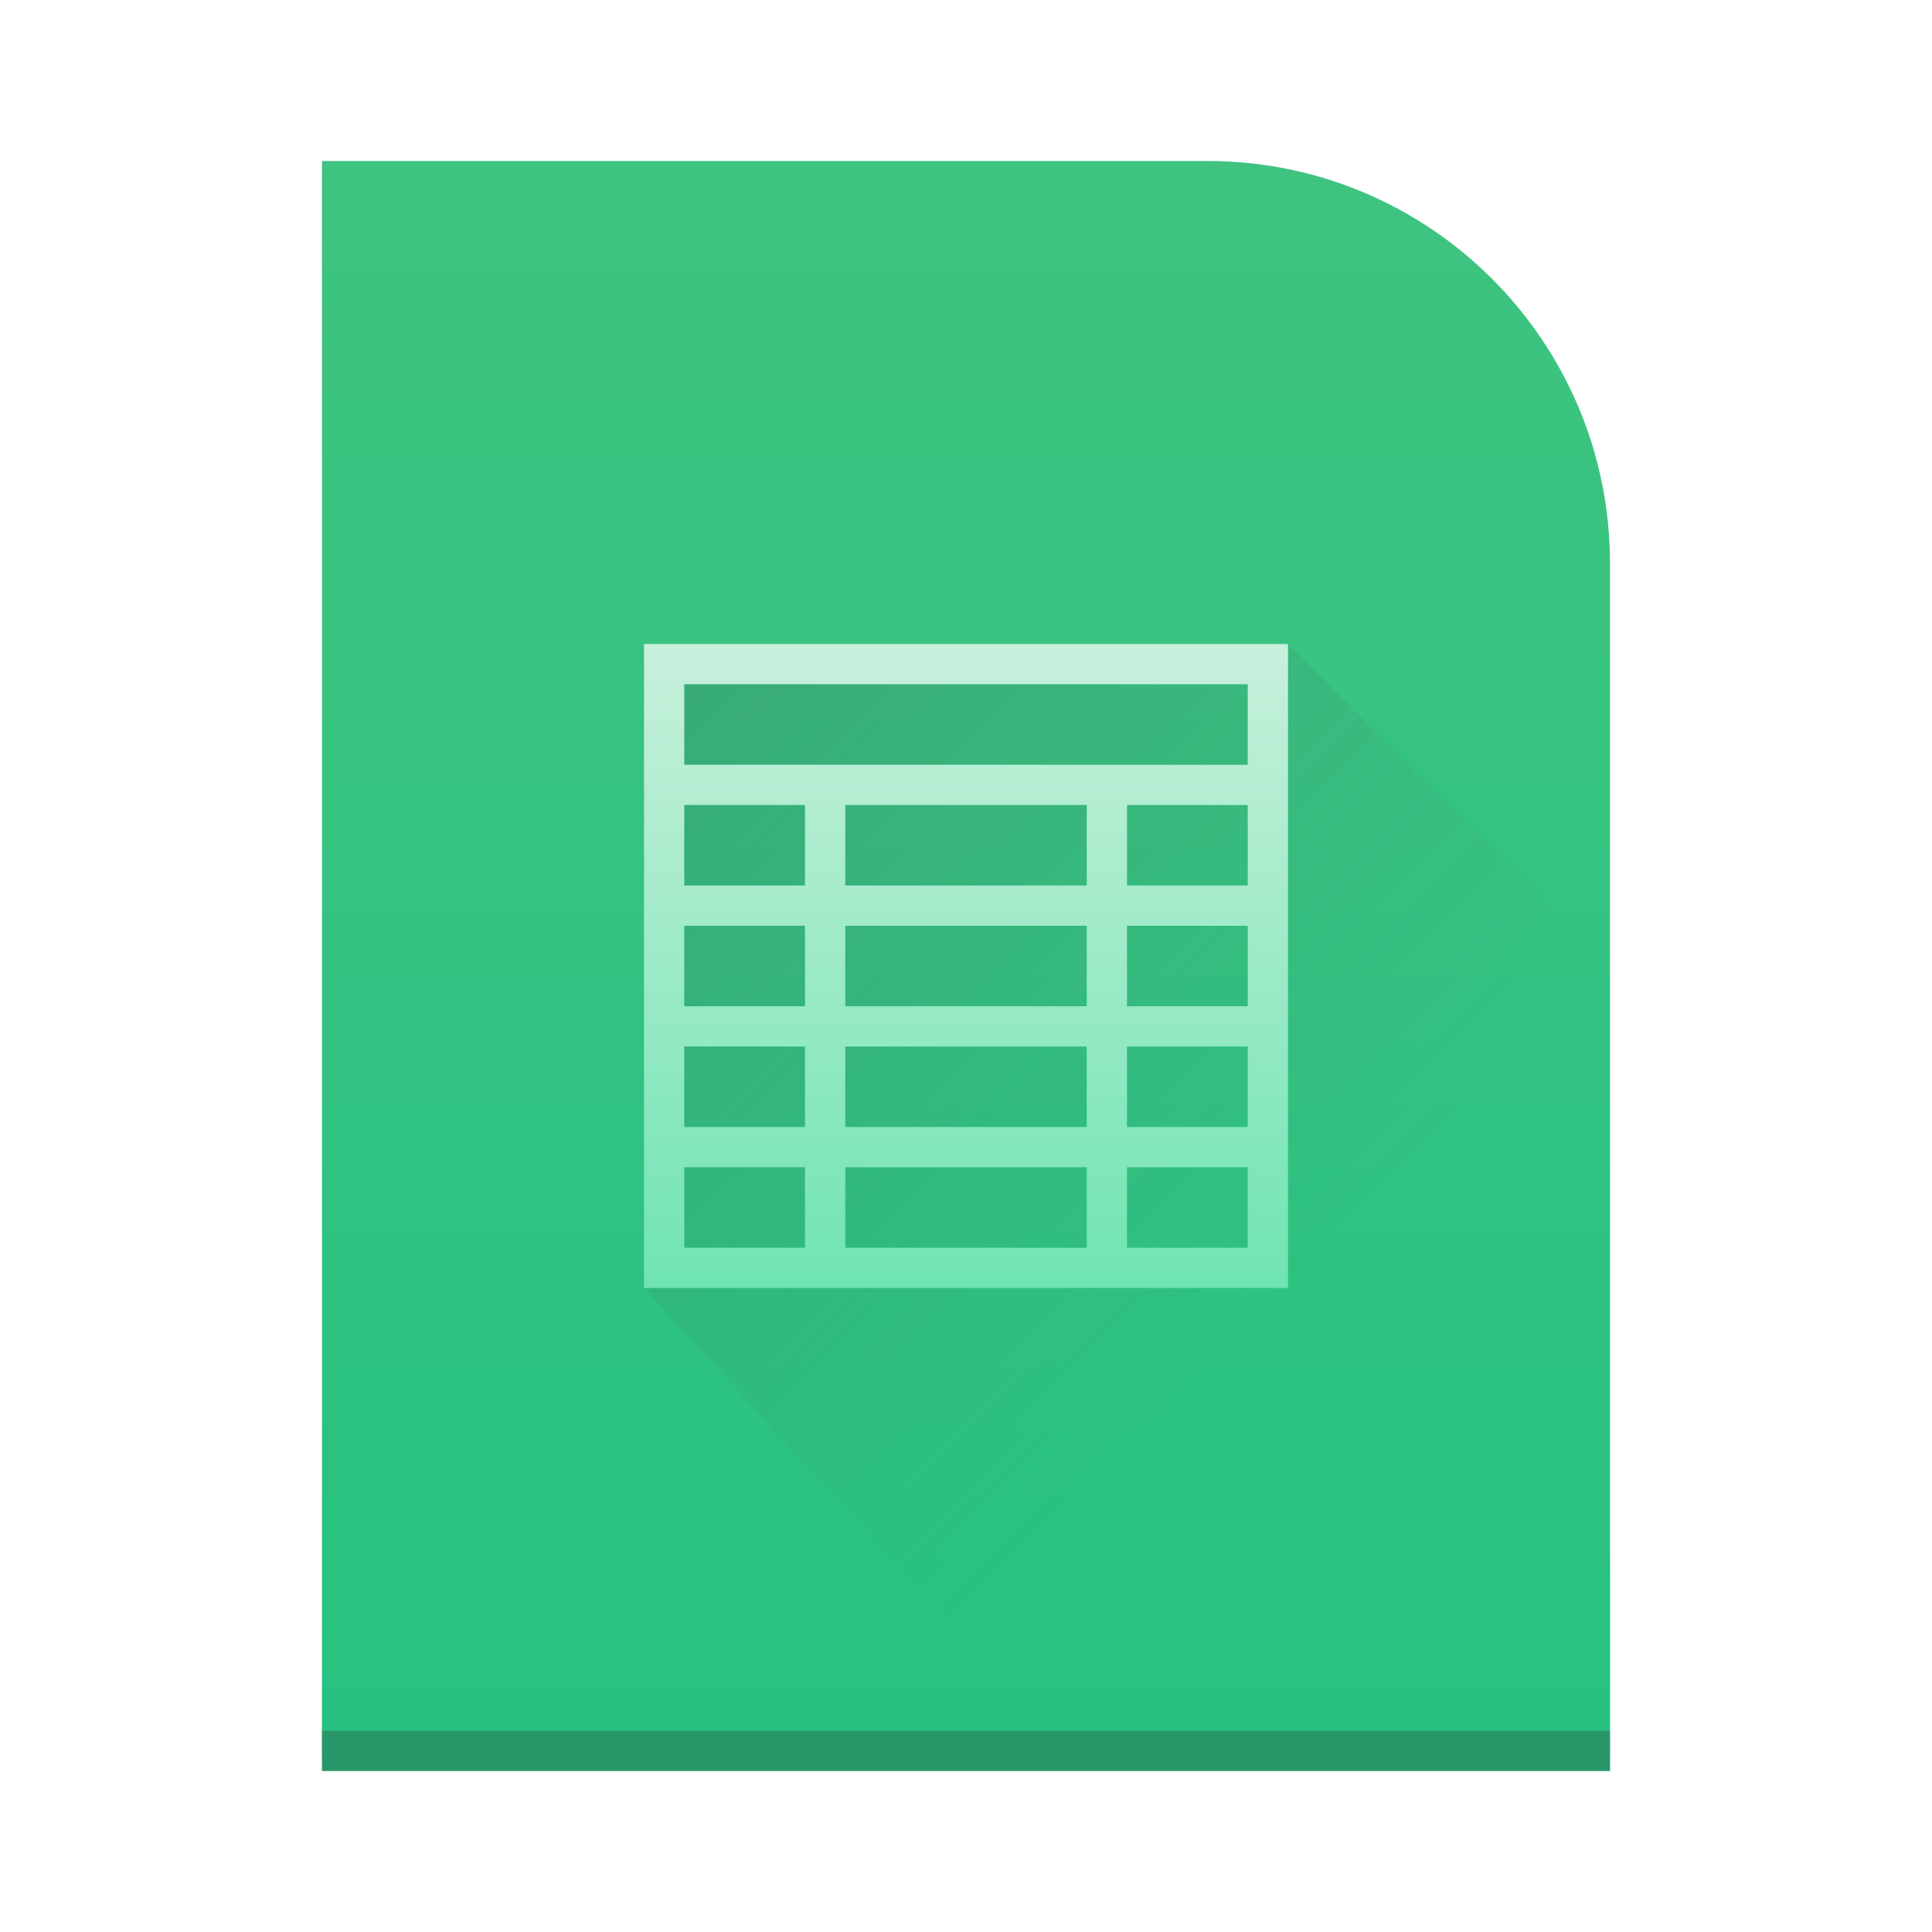 <?xml version="1.0" encoding="UTF-8" standalone="no"?>
<!-- Created with Inkscape (http://www.inkscape.org/) -->

<svg
   xmlns:dc="http://purl.org/dc/elements/1.1/"
   xmlns:cc="http://creativecommons.org/ns#"
   xmlns:rdf="http://www.w3.org/1999/02/22-rdf-syntax-ns#"
   xmlns:svg="http://www.w3.org/2000/svg"
   xmlns="http://www.w3.org/2000/svg"
   xmlns:xlink="http://www.w3.org/1999/xlink"
   xmlns:sodipodi="http://sodipodi.sourceforge.net/DTD/sodipodi-0.dtd"
   xmlns:inkscape="http://www.inkscape.org/namespaces/inkscape"
   width="48"
   height="48"
   id="svg5453"
   version="1.1"
   inkscape:version="0.48.4 r9939"
   sodipodi:docname="calligrasheets.svg">
  <defs
     id="defs5455">
    <linearGradient
       inkscape:collect="always"
       id="linearGradient4320">
      <stop
         style="stop-color:#70e4b3;stop-opacity:1"
         offset="0"
         id="stop4322" />
      <stop
         style="stop-color:#c8f0dc;stop-opacity:1"
         offset="1"
         id="stop4324" />
    </linearGradient>
    <linearGradient
       gradientTransform="translate(-388.978,-501.798)"
       y2="533.798"
       x2="420.978"
       y1="517.798"
       x1="404.978"
       gradientUnits="userSpaceOnUse"
       id="linearGradient3043"
       xlink:href="#linearGradient4410"
       inkscape:collect="always" />
    <linearGradient
       id="linearGradient4300"
       inkscape:collect="always">
      <stop
         id="stop4302"
         offset="0"
         style="stop-color:#26c281;stop-opacity:1" />
      <stop
         id="stop4304"
         offset="1"
         style="stop-color:#3fc380;stop-opacity:1" />
    </linearGradient>
    <linearGradient
       inkscape:collect="always"
       xlink:href="#linearGradient4320"
       id="linearGradient4318"
       x1="409.571"
       y1="531.798"
       x2="409.571"
       y2="515.798"
       gradientUnits="userSpaceOnUse" />
    <linearGradient
       id="linearGradient4410"
       inkscape:collect="always">
      <stop
         id="stop4412"
         offset="0"
         style="stop-color:#383e51;stop-opacity:1" />
      <stop
         id="stop4414"
         offset="1"
         style="stop-color:#655c6f;stop-opacity:0" />
    </linearGradient>
    <linearGradient
       inkscape:collect="always"
       xlink:href="#linearGradient4300"
       id="linearGradient3859"
       gradientUnits="userSpaceOnUse"
       gradientTransform="matrix(0.727,0,0,0.69,-383.844,-497.867)"
       x1="560.786"
       y1="785.706"
       x2="560.786"
       y2="727.707" />
  </defs>
  <sodipodi:namedview
     id="base"
     pagecolor="#ffffff"
     bordercolor="#666666"
     borderopacity="1.0"
     inkscape:pageopacity="0"
     inkscape:pageshadow="2"
     inkscape:zoom="10.541667"
     inkscape:cx="7.1137364"
     inkscape:cy="22.539398"
     inkscape:document-units="px"
     inkscape:current-layer="layer1"
     showgrid="true"
     fit-margin-top="0"
     fit-margin-left="0"
     fit-margin-right="0"
     fit-margin-bottom="0"
     inkscape:window-width="1864"
     inkscape:window-height="1060"
     inkscape:window-x="54"
     inkscape:window-y="-3"
     inkscape:window-maximized="1"
     inkscape:showpageshadow="false"
     borderlayer="true"
     showguides="true"
     inkscape:snap-bbox="true"
     inkscape:snap-global="true">
    <inkscape:grid
       type="xygrid"
       id="grid4063" />
    <sodipodi:guide
       position="1.1650391e-05,48"
       orientation="4,0"
       id="guide4146" />
    <sodipodi:guide
       position="39,44"
       orientation="0,48"
       id="guide4148" />
    <sodipodi:guide
       position="48,44"
       orientation="-4,0"
       id="guide4150" />
    <sodipodi:guide
       position="48,48"
       orientation="0,-48"
       id="guide4152" />
    <sodipodi:guide
       position="1.1650391e-05,4"
       orientation="4,0"
       id="guide4154" />
    <sodipodi:guide
       position="1.1650391e-05,2.6367188e-05"
       orientation="0,48"
       id="guide4156" />
    <sodipodi:guide
       position="48,2.6367188e-05"
       orientation="-4,0"
       id="guide4158" />
    <sodipodi:guide
       position="48,4"
       orientation="0,-48"
       id="guide4160" />
    <sodipodi:guide
       position="48,48"
       orientation="0,-4"
       id="guide4162" />
    <sodipodi:guide
       position="40,16"
       orientation="48,0"
       id="guide4164" />
    <sodipodi:guide
       position="44,2.6367188e-05"
       orientation="0,4"
       id="guide4166" />
    <sodipodi:guide
       position="48,2.6367188e-05"
       orientation="-48,0"
       id="guide4168" />
    <sodipodi:guide
       position="4,48"
       orientation="0,-4"
       id="guide4170" />
    <sodipodi:guide
       position="4.2167969e-05,48"
       orientation="48,0"
       id="guide4172" />
    <sodipodi:guide
       position="4.2167969e-05,2.6367188e-05"
       orientation="0,4"
       id="guide4174" />
    <sodipodi:guide
       position="8,44"
       orientation="14,0"
       id="guide4888" />
    <sodipodi:guide
       position="22,44"
       orientation="0,-14"
       id="guide4894" />
    <sodipodi:guide
       position="16,32"
       orientation="16,0"
       id="guide4216" />
    <sodipodi:guide
       position="16,16"
       orientation="0,16"
       id="guide4218" />
    <sodipodi:guide
       position="32,16"
       orientation="-16,0"
       id="guide4220" />
    <sodipodi:guide
       position="32,32"
       orientation="0,-16"
       id="guide4222" />
  </sodipodi:namedview>
  <g
     inkscape:label="Capa 1"
     inkscape:groupmode="layer"
     id="layer1"
     transform="translate(-384.571,-499.798)">
    <path
       style="fill:url(#linearGradient3859);fill-opacity:1;stroke:none"
       d="M 8 4 C 7.994 4 8 7.568 8 12 L 8 36 C 8 40.432 7.994 44 8 44 L 29.812 44 L 40 44 C 40.006 44 40 40.432 40 36 L 40 34.344 L 40 14 C 40 8.477 35.523 4 30 4 L 8 4 z "
       transform="translate(384.571,499.798)"
       id="path4259" />
    <rect
       style="fill:#2e3132;fill-opacity:0.294;stroke:none"
       id="rect4169-4"
       width="32"
       height="1"
       x="392.571"
       y="542.798" />
    <path
       style="opacity:0.2;fill:url(#linearGradient3043);fill-opacity:1;fill-rule:evenodd;stroke:none"
       d="M 16 16 L 16 32 L 27 44 L 40 44 L 40 24 L 32 16 L 16 16 z "
       id="path4225"
       transform="translate(384.571,499.798)" />
    <path
       inkscape:connector-curvature="0"
       style="text-decoration:none;color:#000000;fill:url(#linearGradient4318);fill-opacity:1;fill-rule:nonzero;stroke:none;visibility:visible;display:inline;overflow:visible;enable-background:accumulate"
       d="m 400.571,515.798 0,16 16,0 0,-16 z m 1,1 14,0 0,2 -14,0 z m 0,3 3,0 0,2 -3,0 z m 4,0 6,0 0,2 -6,0 z m 7,0 3,0 0,2 -3,0 z m -11,3 3,0 0,2 -3,0 z m 4,0 6,0 0,2 -6,0 z m 7,0 3,0 0,2 -3,0 z m -11,3 3,0 0,2 -3,0 z m 4,0 6,0 0,2 -6,0 z m 7,0 3,0 0,2 -3,0 z m -11,3 3,0 0,2 -3,0 z m 4,0 6,0 0,2 -6,0 z m 7,0 3,0 0,2 -3,0 z"
       id="rect4167"
       sodipodi:nodetypes="cccccccccccccccccccccccccccccccccccccccccccccccccccccccccccccccccccccc" />
  </g>
</svg>
